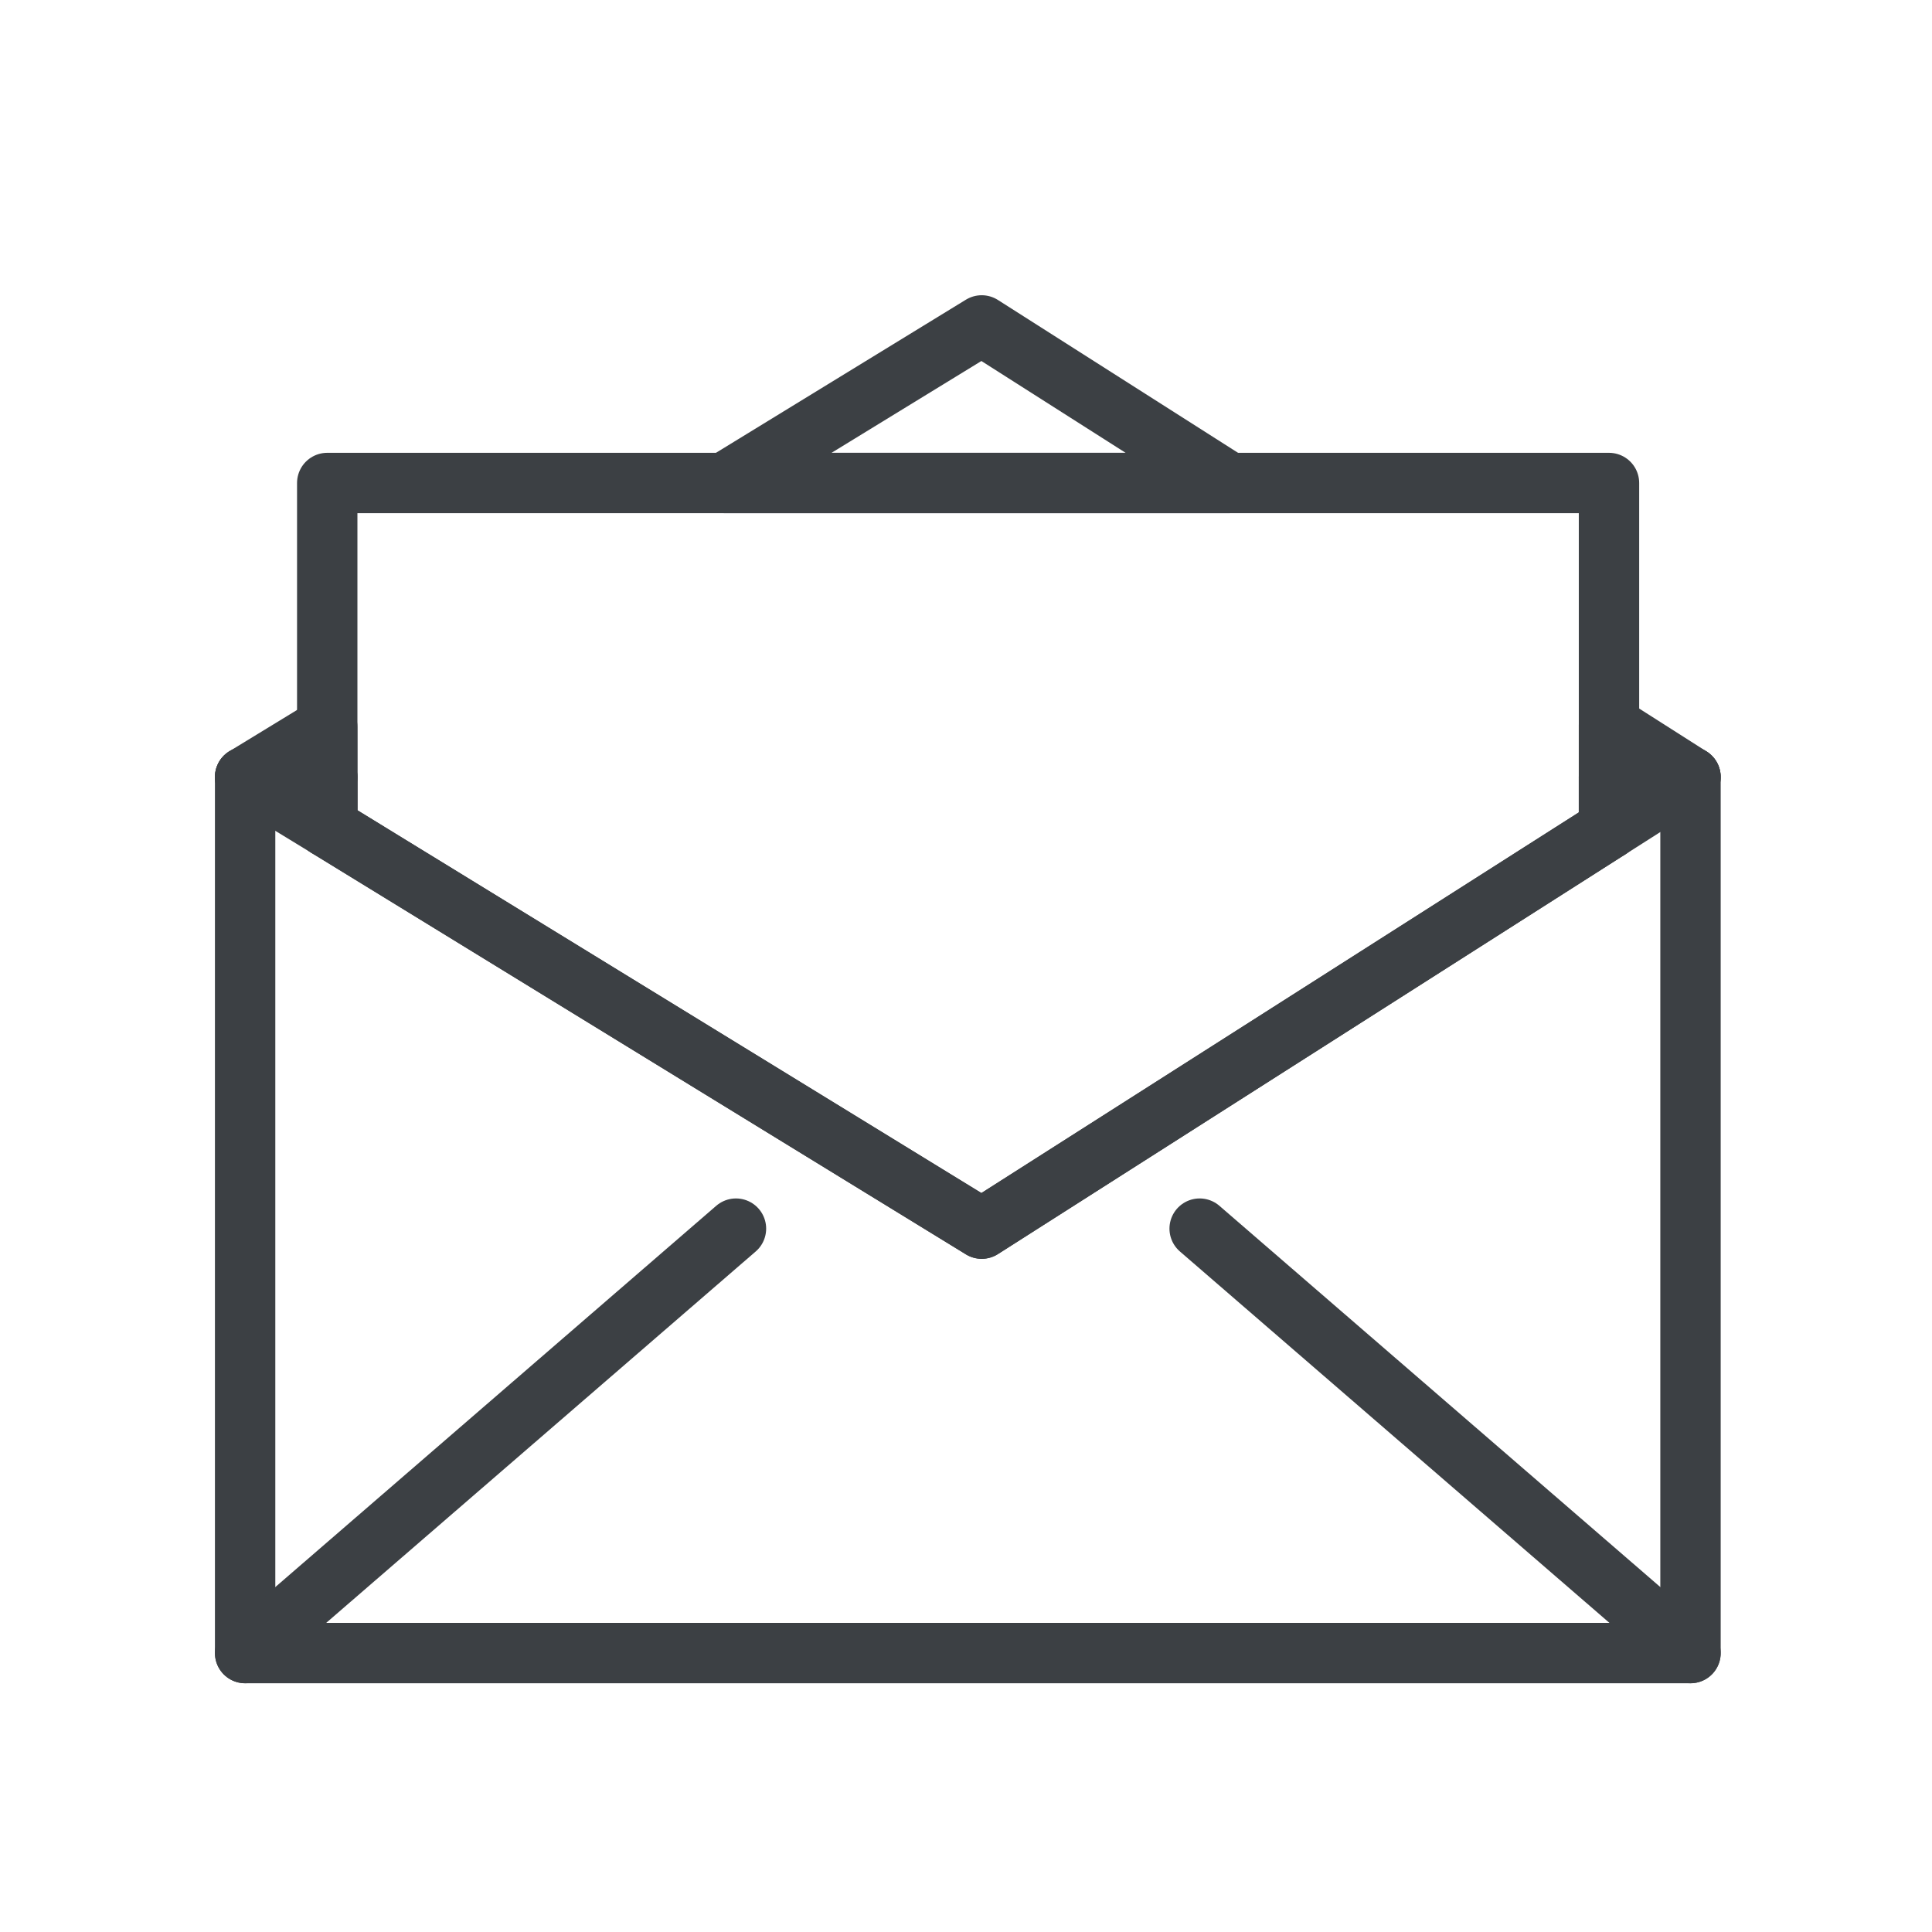 <?xml version="1.0" ?><svg data-name="Layer 3" id="Layer_3" viewBox="0 0 32 32" xmlns="http://www.w3.org/2000/svg"><defs><style>.cls-1{fill:none;stroke:#3c4044;stroke-linecap:round;stroke-linejoin:round;}</style></defs><title/><path class="cls-1" d="M26.65,12.87v.86L16.26,20.35,5.42,13.7v-.83H4.06V27.38H28V12.87Z"/><polygon class="cls-1" points="4.06 12.87 5.42 12.87 5.42 13.7 4.06 12.87"/><polygon class="cls-1" points="28 12.87 26.65 13.73 26.65 12.87 28 12.87"/><polygon class="cls-1" points="4.06 12.87 5.42 12.04 5.42 12.87 4.06 12.87"/><polygon class="cls-1" points="16.26 5.39 20.36 8 12 8 16.26 5.39"/><polygon class="cls-1" points="28 12.87 26.65 12.87 26.65 12.01 28 12.87"/><line class="cls-1" x1="4.06" x2="12.19" y1="27.38" y2="20.35"/><line class="cls-1" x1="28" x2="19.87" y1="27.38" y2="20.35"/><polygon class="cls-1" points="26.65 8 26.65 13.73 16.26 20.35 5.42 13.7 5.42 8 26.65 8"/></svg>